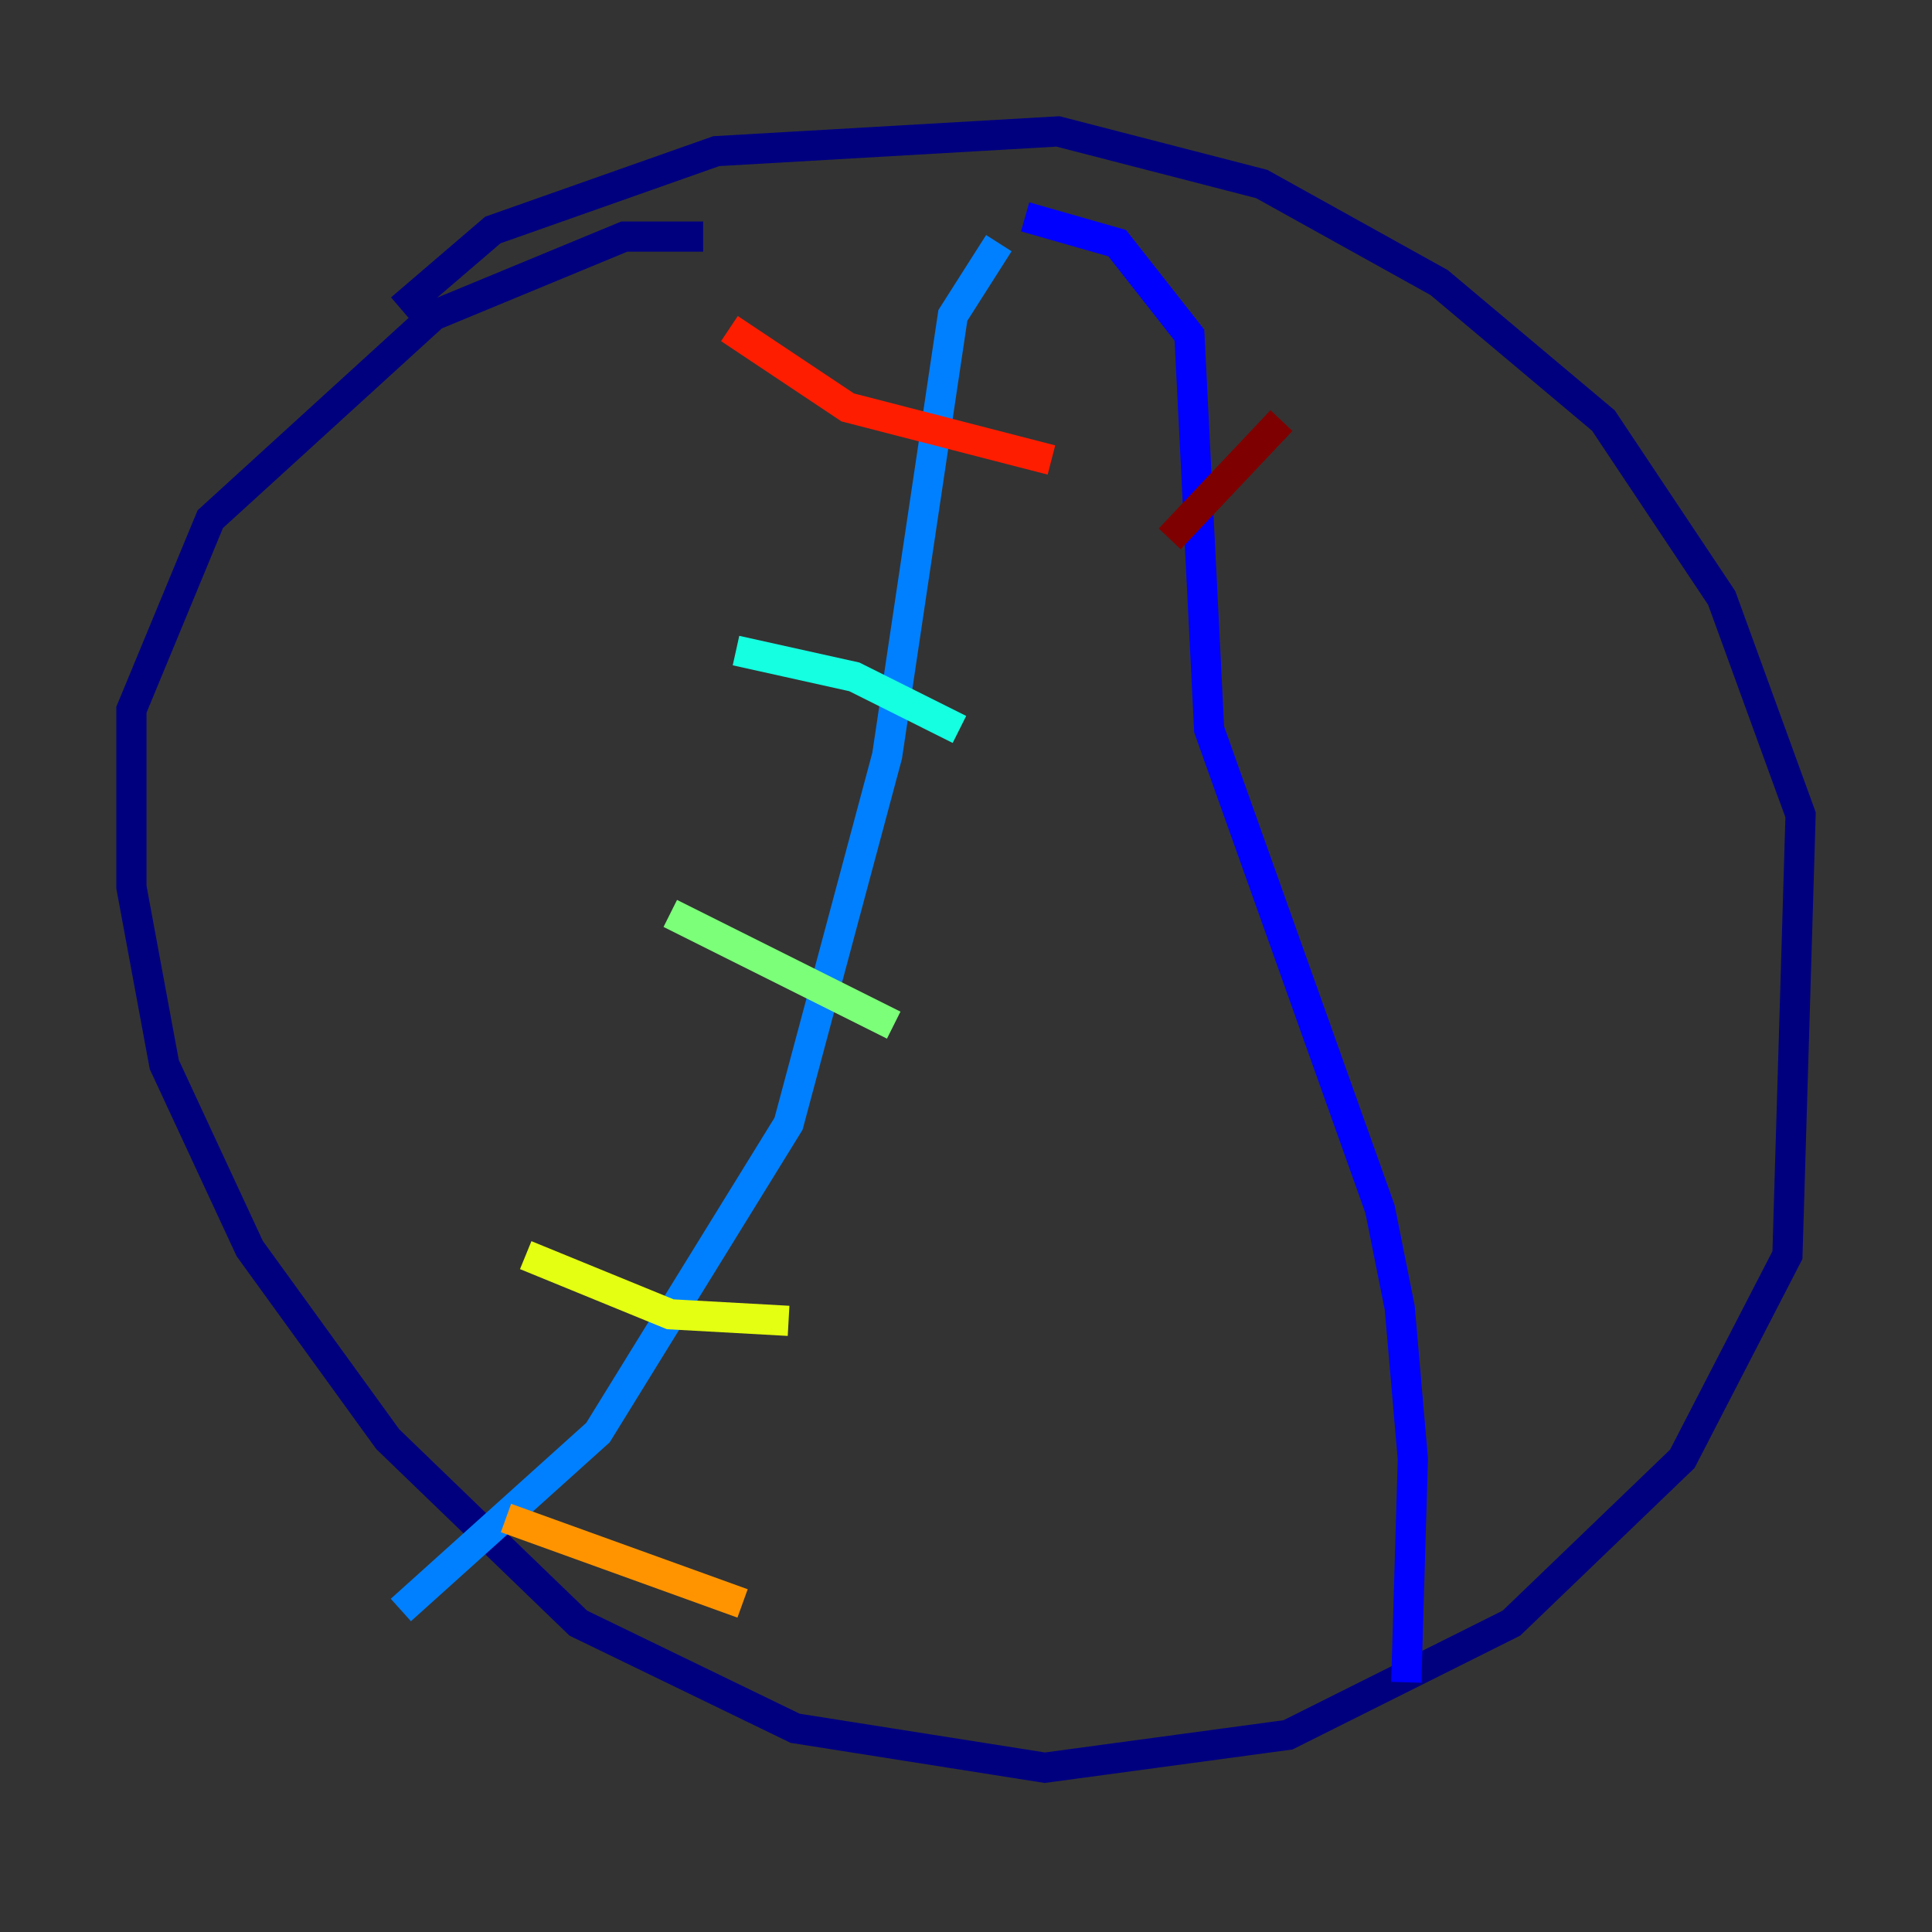 <?xml version="1.0" encoding="utf-8" ?>
<svg baseProfile="tiny" height="128" version="1.2" viewBox="0,0,128,128" width="128" xmlns="http://www.w3.org/2000/svg" xmlns:ev="http://www.w3.org/2001/xml-events" xmlns:xlink="http://www.w3.org/1999/xlink"><rect x="0" y="0" width="128" height="128" fill="#333333" stroke="none"/><defs /><polyline fill="none" points="26.558,20.463 32.653,15.238 47.456,10.014 70.095,8.707 83.592,12.191 95.347,18.721 106.231,27.864 114.068,39.619 119.293,53.986 118.422,83.156 111.456,96.653 100.136,107.537 85.333,114.939 69.225,117.116 52.68,114.503 38.313,107.537 25.687,95.347 16.544,82.721 10.884,70.531 8.707,58.776 8.707,47.02 13.932,34.395 28.735,20.898 41.361,15.674 46.585,15.674" stroke="#00007f" stroke-width="2" /><polyline fill="none" points="67.918,14.367 74.014,16.109 78.803,22.204 80.109,48.327 91.429,80.109 92.735,86.639 93.605,96.653 93.17,111.456" stroke="#0000ff" stroke-width="2" /><polyline fill="none" points="66.177,16.109 63.129,20.898 58.776,50.068 52.245,74.449 39.619,94.912 26.558,106.667" stroke="#0080ff" stroke-width="2" /><polyline fill="none" points="63.565,48.327 56.599,44.843 48.762,43.102" stroke="#15ffe1" stroke-width="2" /><polyline fill="none" points="59.211,67.918 44.408,60.517" stroke="#7cff79" stroke-width="2" /><polyline fill="none" points="52.245,87.51 44.408,87.075 34.83,83.156" stroke="#e4ff12" stroke-width="2" /><polyline fill="none" points="49.197,106.231 33.524,100.571" stroke="#ff9400" stroke-width="2" /><polyline fill="none" points="69.66,30.476 56.163,26.993 48.327,21.769" stroke="#ff1d00" stroke-width="2" /><polyline fill="none" points="84.898,27.864 77.497,35.701" stroke="#7f0000" stroke-width="2" /></svg>
